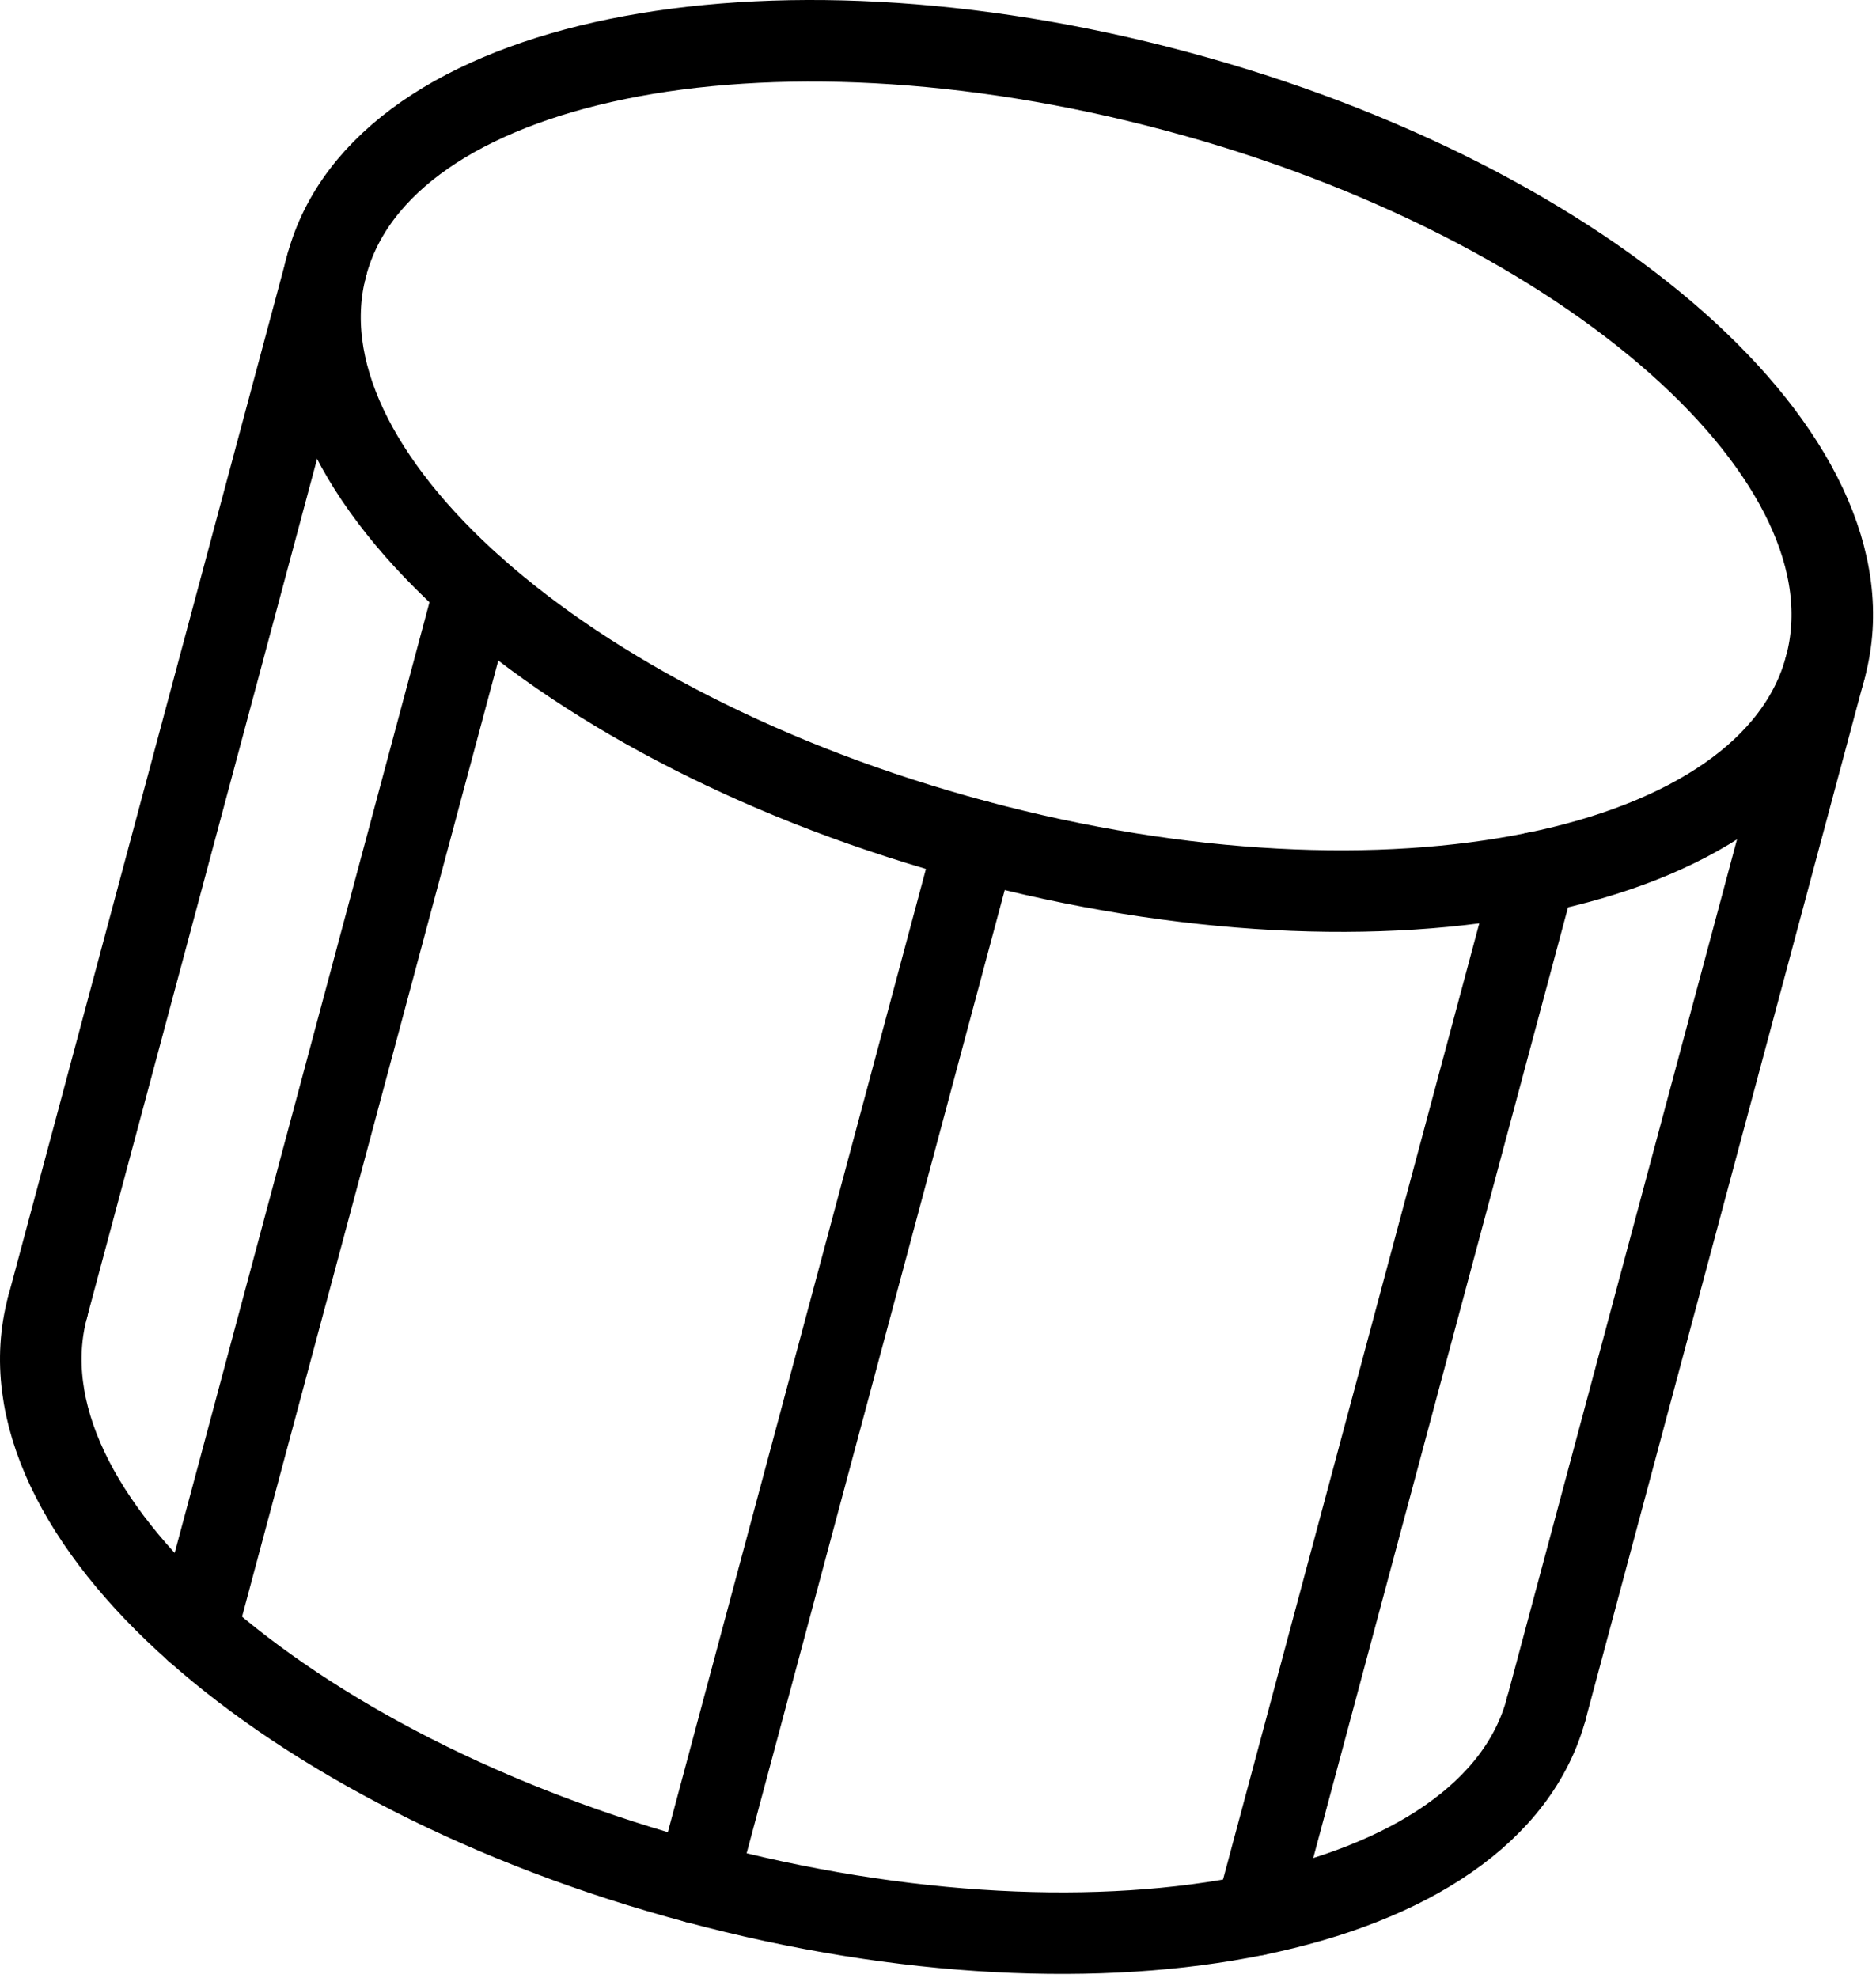 <?xml version="1.0" encoding="UTF-8" standalone="no"?><!DOCTYPE svg PUBLIC "-//W3C//DTD SVG 1.1//EN" "http://www.w3.org/Graphics/SVG/1.1/DTD/svg11.dtd"><svg width="100%" height="100%" viewBox="0 0 184 194" version="1.1" xmlns="http://www.w3.org/2000/svg" xmlns:xlink="http://www.w3.org/1999/xlink" xml:space="preserve" xmlns:serif="http://www.serif.com/" style="fill-rule:evenodd;clip-rule:evenodd;stroke-linecap:round;stroke-linejoin:round;stroke-miterlimit:2;"><path d="M32.05,26.009c-2.718,10.148 3.046,21.535 14.565,31.753c11.519,10.213 28.792,19.247 49.087,24.688c20.294,5.44 39.774,6.245 54.856,3.163c15.082,-3.087 25.771,-10.071 28.488,-20.219c2.723,-10.152 -3.046,-21.539 -14.56,-31.752c-11.519,-10.214 -28.792,-19.253 -49.092,-24.688c-20.289,-5.441 -39.774,-6.25 -54.856,-3.163c-15.082,3.087 -25.766,10.066 -28.488,20.218Z" style="fill:none;stroke:#000;stroke-width:8px;"/><path d="M32.05,26.009l-27.385,102.202" style="fill:none;stroke:#000;stroke-width:8px;"/><path d="M179.046,65.394l-27.385,102.207" style="fill:none;stroke:#000;stroke-width:8px;"/><path d="M4.665,128.211c-2.718,10.153 3.046,21.545 14.56,31.758c11.519,10.213 28.792,19.252 49.092,24.688c20.294,5.44 39.774,6.25 54.851,3.163c15.082,-3.087 25.776,-10.067 28.493,-20.219" style="fill:none;stroke:#000;stroke-width:8px;"/><path d="M46.615,57.762l-27.39,102.207" style="fill:none;stroke:#000;stroke-width:8px;"/><path d="M150.558,85.613l-27.39,102.207" style="fill:none;stroke:#000;stroke-width:8px;"/><path d="M95.702,82.45l-27.385,102.207" style="fill:none;stroke:#000;stroke-width:8px;"/></svg>